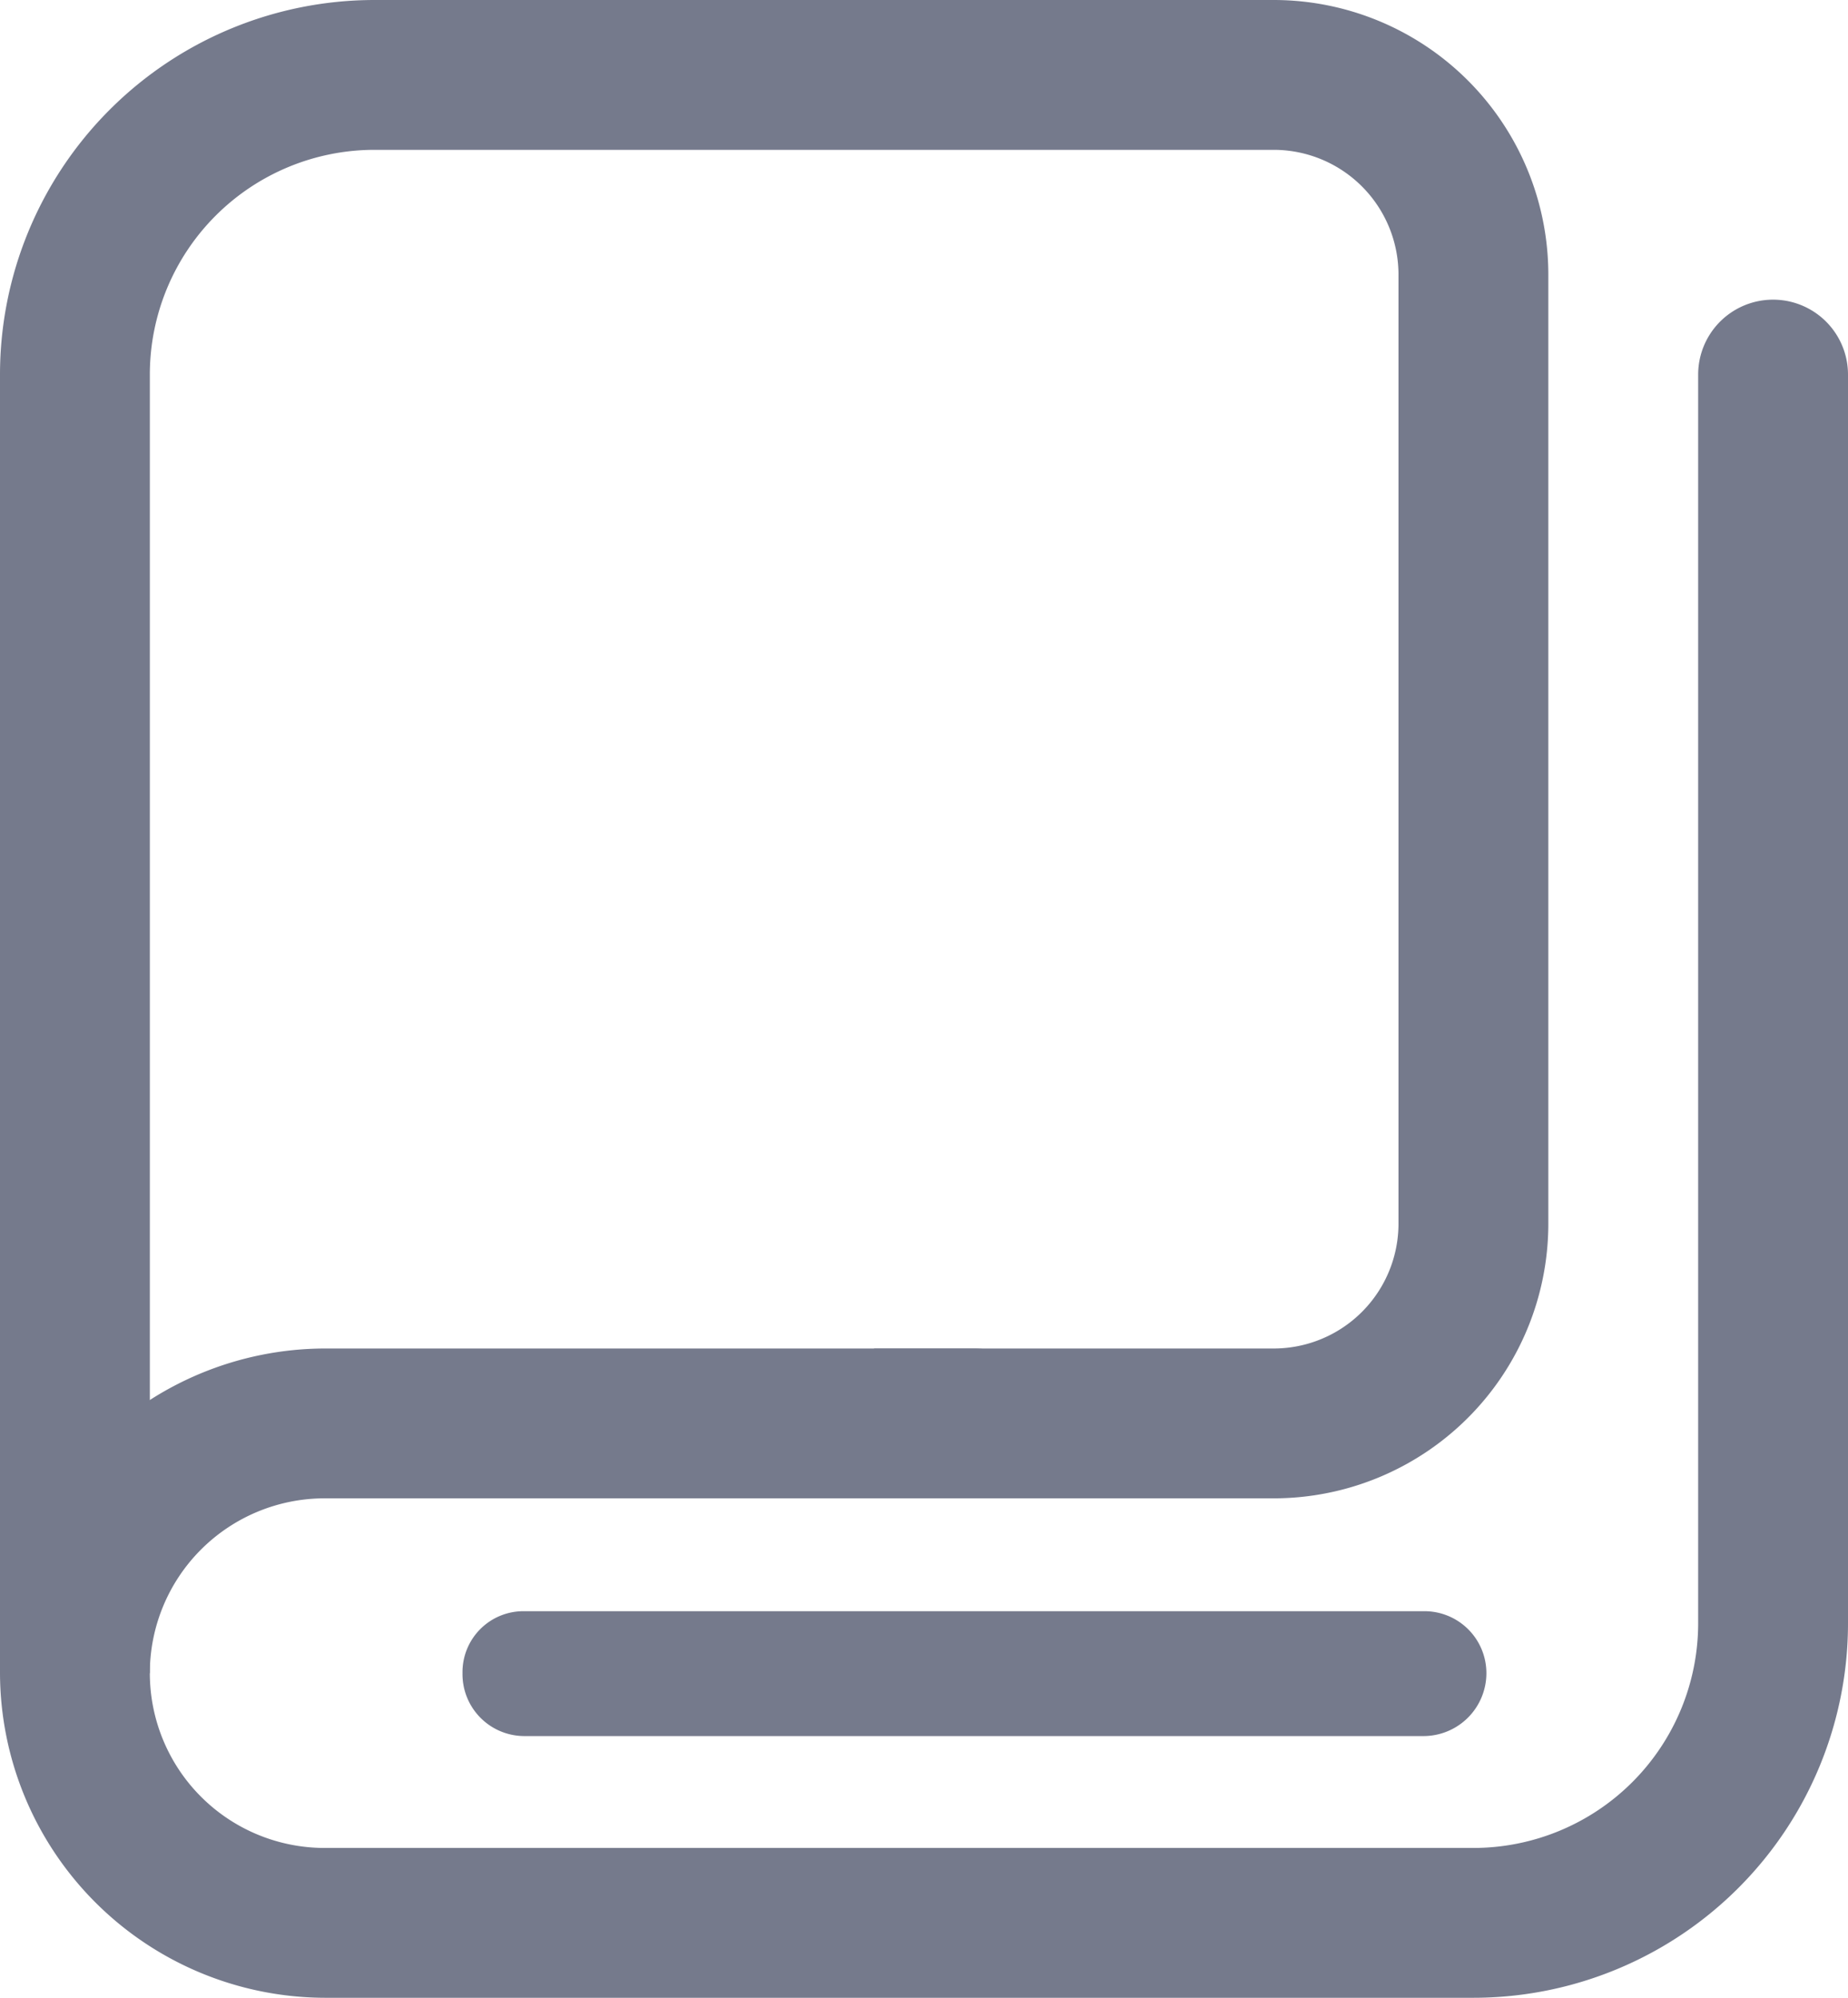 <svg xmlns="http://www.w3.org/2000/svg" viewBox="0 0 18.5 20"><defs><style>.cls-1{fill:#757a8c;}</style></defs><g id="레이어_2" data-name="레이어 2"><g id="레이어_1-2" data-name="레이어 1"><path class="cls-1" d="M18.5,3.75a.75.75,0,0,0-1.5,0ZM9.75,15a.75.75,0,0,0,0-1.5ZM17,3.75v12.5h1.5V3.75ZM14.75,18.5H3.25V20h11.5ZM3.25,15h6.5V13.5H3.25Zm0,3.5A1.75,1.75,0,0,1,1.5,16.75H0A3.26,3.26,0,0,0,3.25,20ZM17,16.25a2.25,2.25,0,0,1-2.25,2.25V20a3.75,3.75,0,0,0,3.75-3.75Zm-15.5.5A1.75,1.75,0,0,1,3.25,15V13.5A3.26,3.26,0,0,0,0,16.75Z"/><path class="cls-1" d="M3.75,1.5h9V0h-9ZM14,2.75v9.5h1.5V2.75Zm-12.5,14v-13H0v13ZM12.75,13.5h-4V15h4ZM14,12.25a1.25,1.25,0,0,1-1.25,1.25V15a2.75,2.75,0,0,0,2.75-2.75ZM12.75,1.5A1.25,1.25,0,0,1,14,2.75h1.5A2.75,2.75,0,0,0,12.75,0ZM3.75,0A3.75,3.75,0,0,0,0,3.75H1.5A2.25,2.25,0,0,1,3.75,1.5Z"/><path class="cls-1" d="M5.25,16.13a.61.61,0,0,0-.62.62.62.62,0,0,0,.62.63Zm9,1.25a.63.63,0,0,0,.63-.63.62.62,0,0,0-.63-.62Zm-9,0h9V16.13h-9Z"/></g></g></svg>